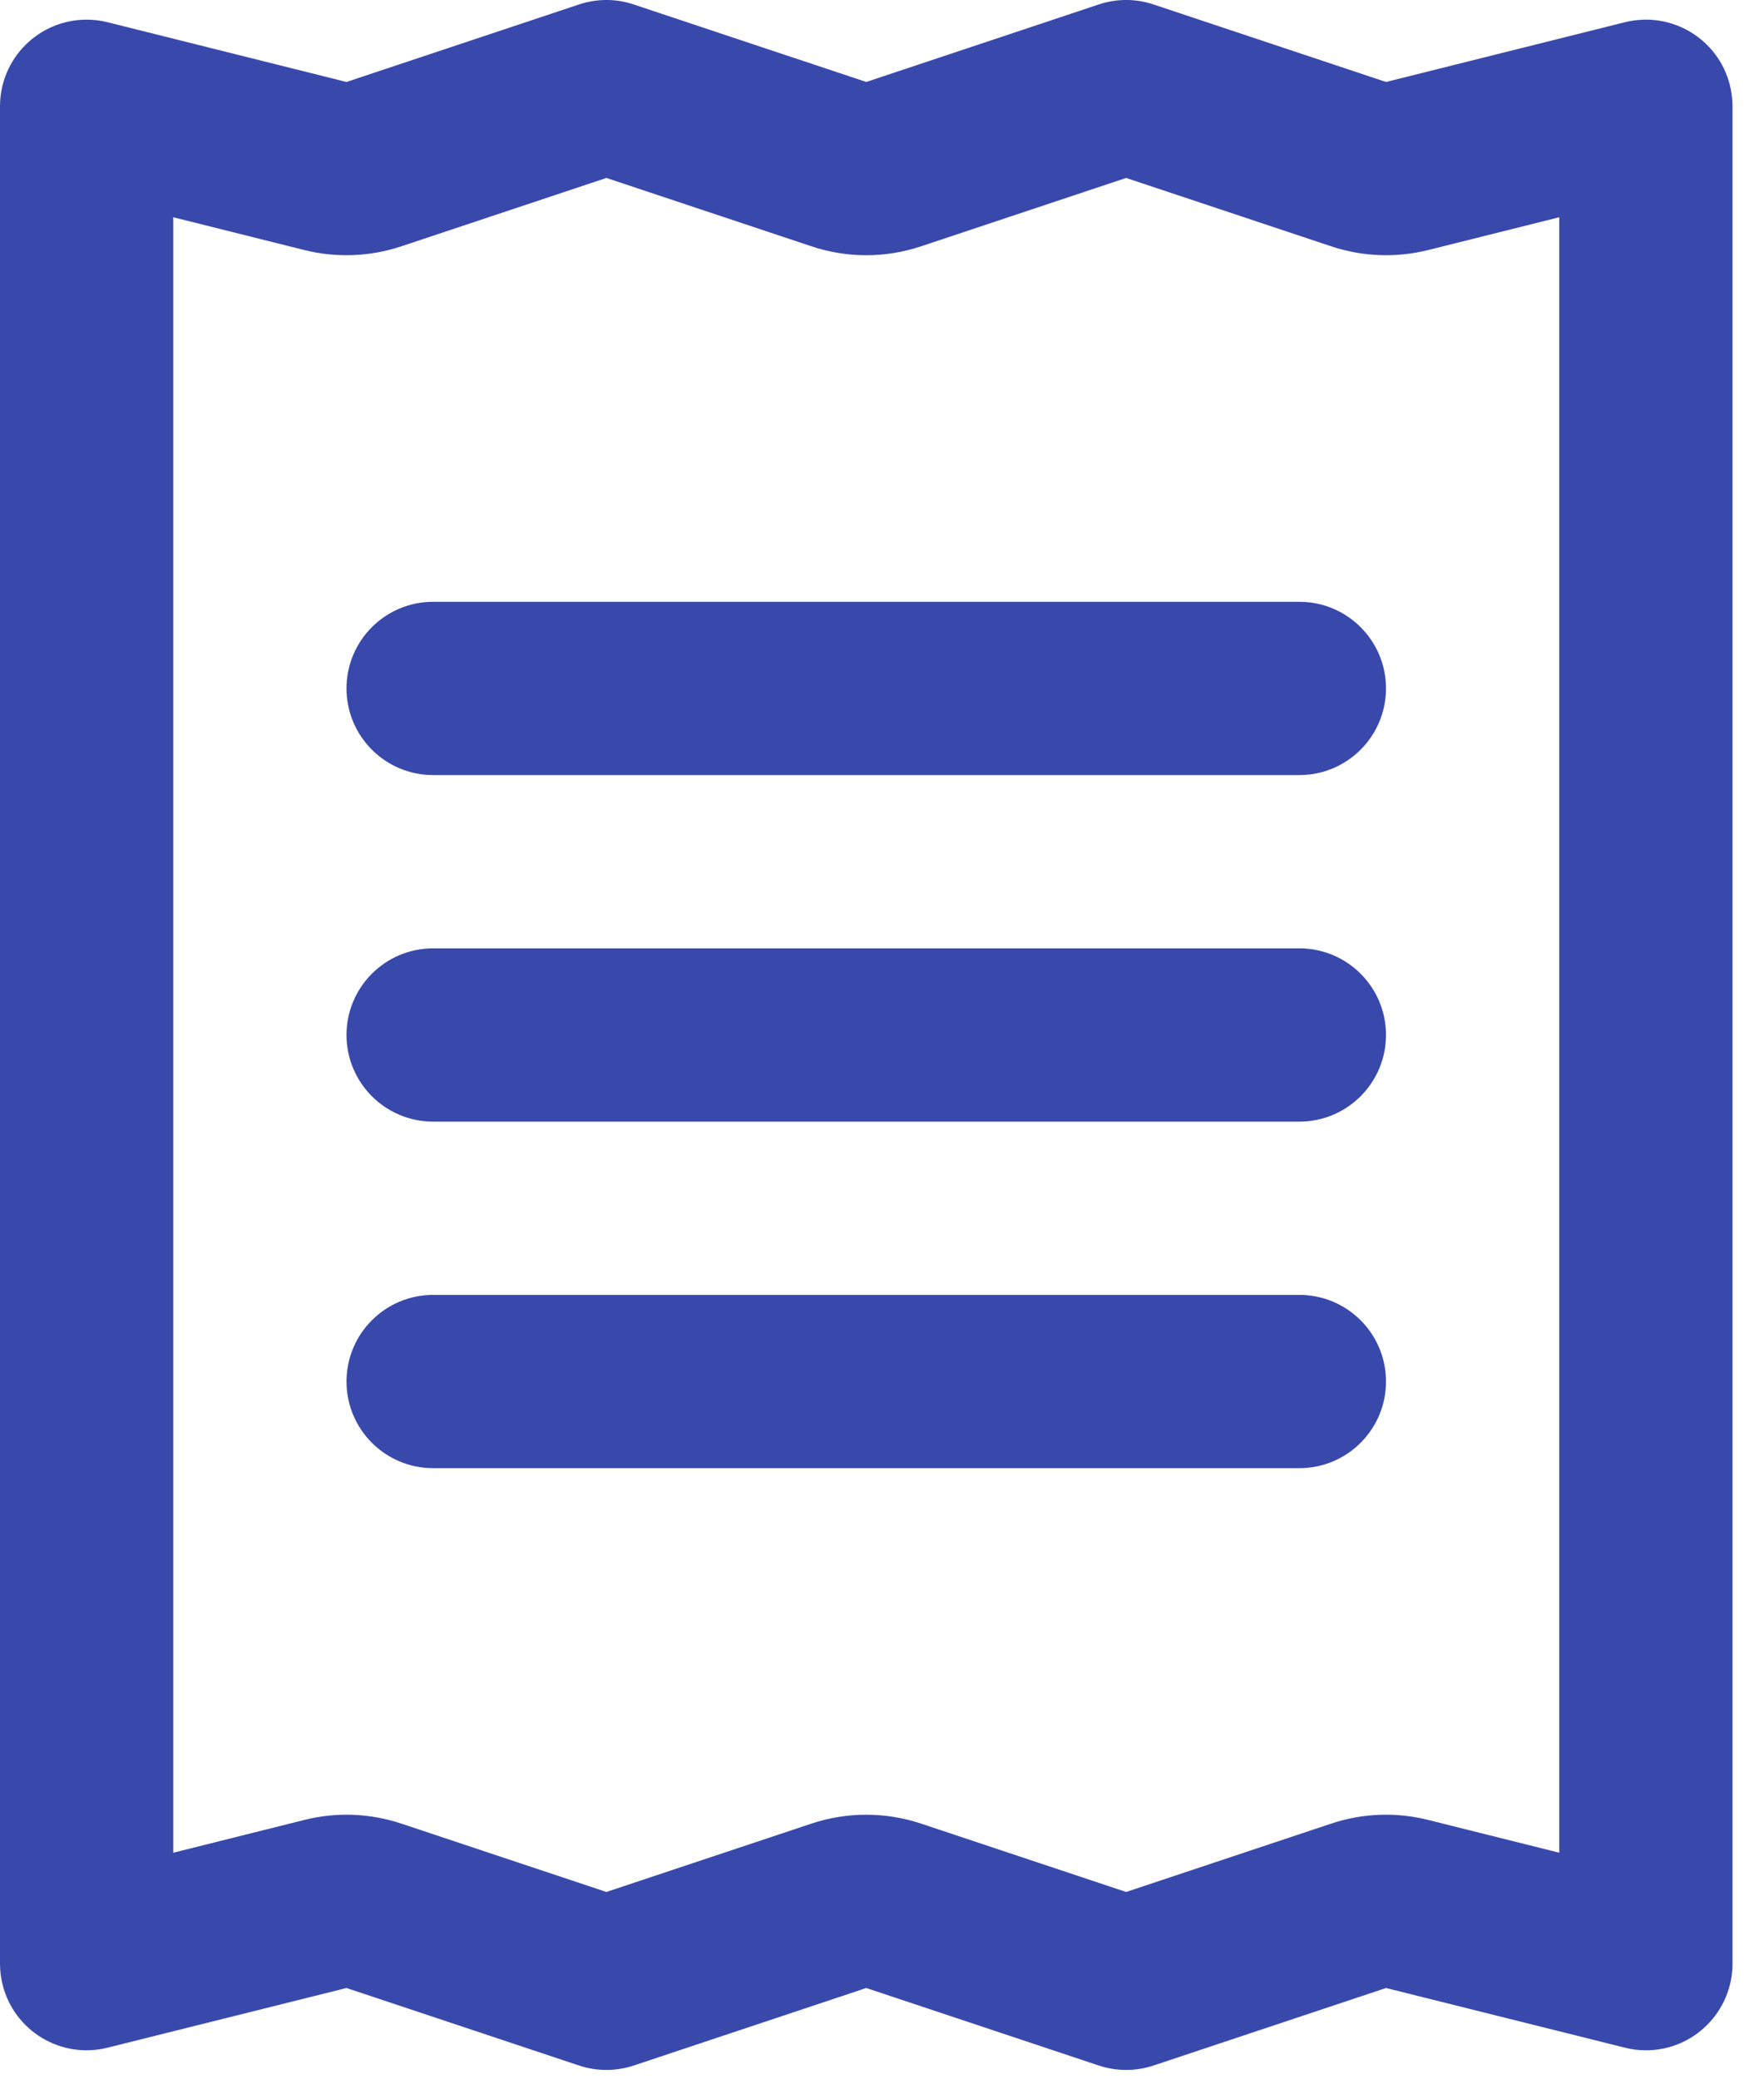 <svg width="28" height="33" viewBox="0 0 28 33" fill="none" xmlns="http://www.w3.org/2000/svg">
<path fill-rule="evenodd" clip-rule="evenodd" d="M1.708 0.353L5.5 1.301L9.19 0.071C9.472 -0.024 9.778 -0.024 10.06 0.071L13.75 1.301L17.44 0.071C17.722 -0.024 18.028 -0.024 18.31 0.071L22 1.301L25.791 0.353C26.528 0.169 27.275 0.616 27.459 1.353C27.486 1.462 27.5 1.574 27.5 1.687V31.165C27.5 31.924 26.884 32.54 26.125 32.54C26.013 32.54 25.901 32.526 25.791 32.498L22 31.551L18.31 32.781C18.028 32.875 17.722 32.875 17.44 32.781L13.75 31.551L10.06 32.781C9.778 32.875 9.472 32.875 9.19 32.781L5.5 31.551L1.708 32.498C0.972 32.683 0.225 32.235 0.041 31.498C0.014 31.389 0 31.277 0 31.165V1.687C0 0.927 0.616 0.312 1.375 0.312C1.487 0.312 1.599 0.325 1.708 0.353ZM2.75 3.448V29.404L4.833 28.883C5.34 28.756 5.873 28.776 6.37 28.942L9.625 30.027L12.88 28.942C13.445 28.754 14.055 28.754 14.62 28.942L17.875 30.027L21.13 28.942C21.627 28.776 22.16 28.756 22.667 28.883L24.75 29.404V3.448L22.667 3.969C22.16 4.095 21.627 4.075 21.13 3.909L17.875 2.824L14.62 3.909C14.055 4.098 13.445 4.098 12.88 3.909L9.625 2.824L6.37 3.909C5.873 4.075 5.34 4.095 4.833 3.969L2.75 3.448ZM6.875 9.551H20.625C21.384 9.551 22 10.166 22 10.926C22 11.685 21.384 12.301 20.625 12.301H6.875C6.116 12.301 5.5 11.685 5.5 10.926C5.5 10.166 6.116 9.551 6.875 9.551ZM6.875 15.051H20.625C21.384 15.051 22 15.666 22 16.426C22 17.185 21.384 17.801 20.625 17.801H6.875C6.116 17.801 5.5 17.185 5.5 16.426C5.5 15.666 6.116 15.051 6.875 15.051ZM6.875 20.551H20.625C21.384 20.551 22 21.166 22 21.926C22 22.685 21.384 23.301 20.625 23.301H6.875C6.116 23.301 5.5 22.685 5.5 21.926C5.5 21.166 6.116 20.551 6.875 20.551Z" fill="#3949AB"/>
</svg>
